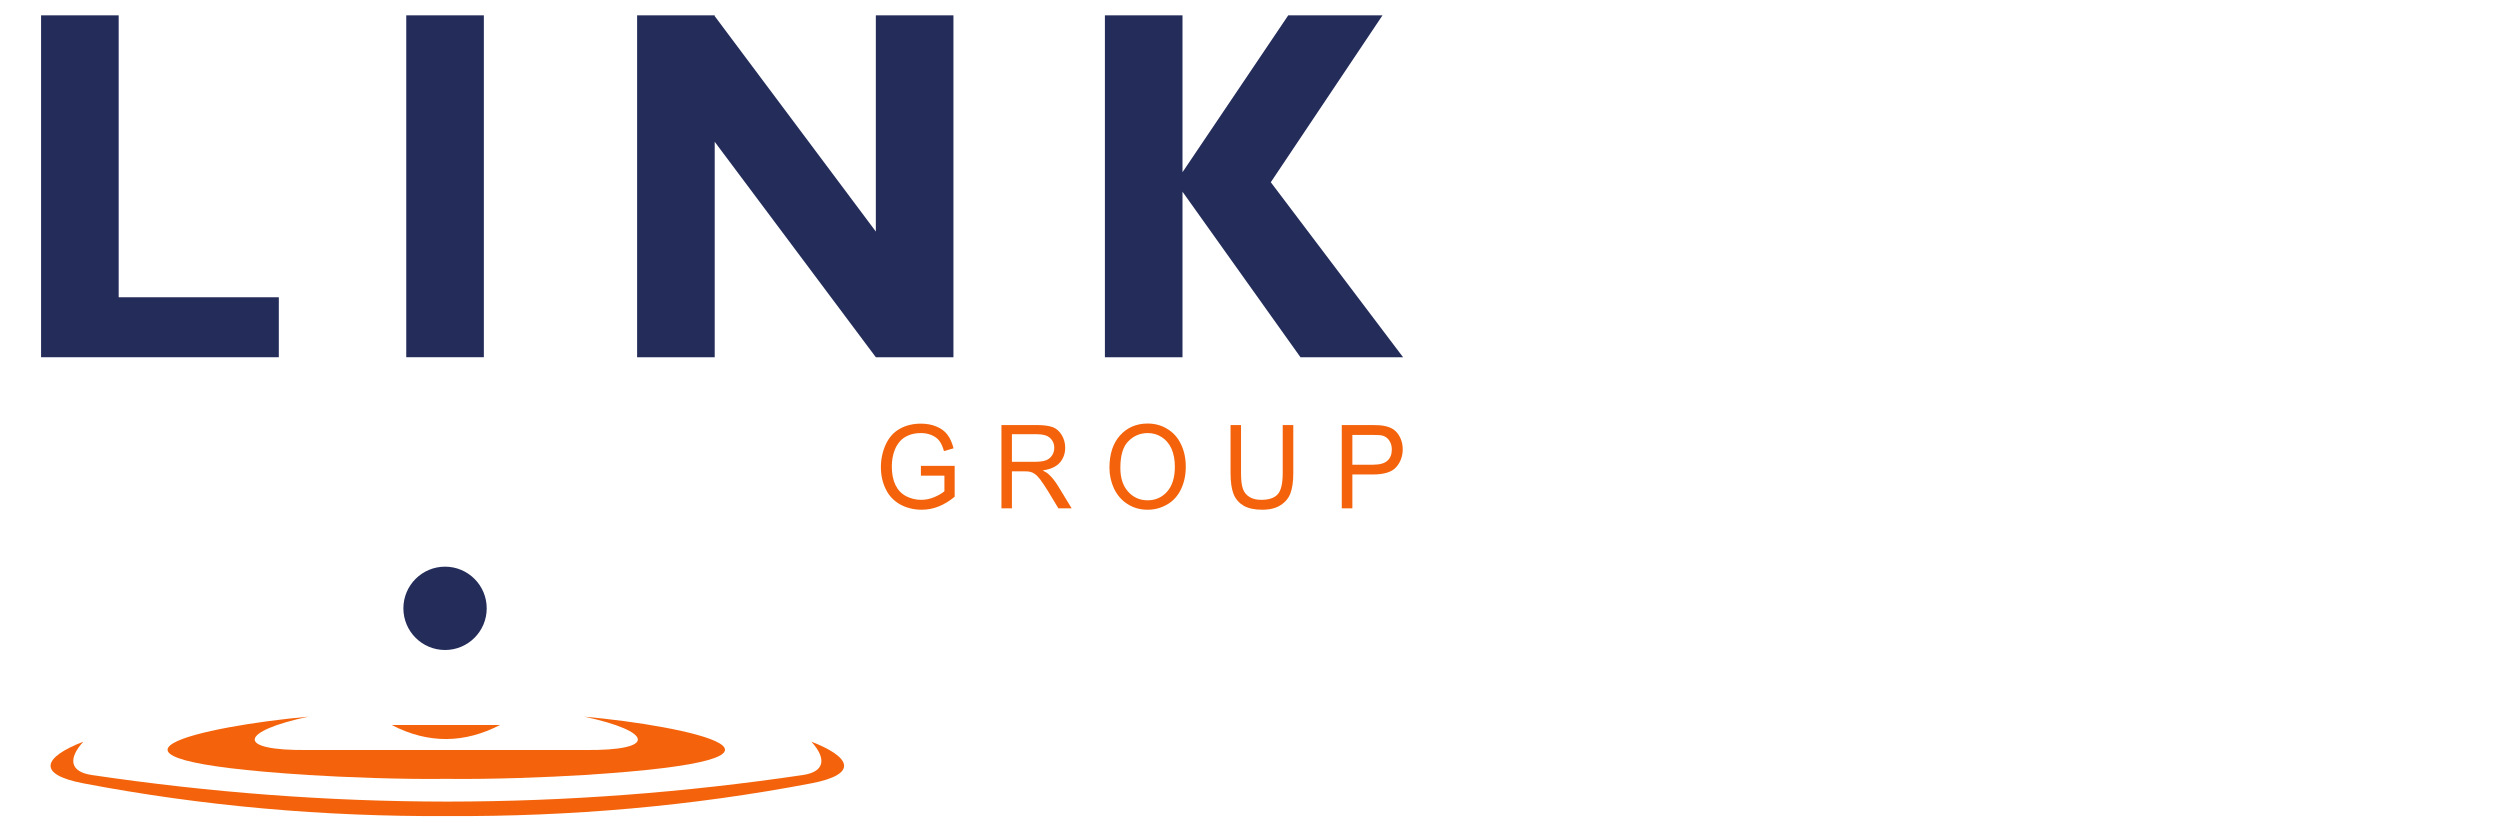 <?xml version="1.0" encoding="UTF-8" standalone="no"?>
<!DOCTYPE svg PUBLIC "-//W3C//DTD SVG 1.1//EN" "http://www.w3.org/Graphics/SVG/1.1/DTD/svg11.dtd">
<svg width="100%" height="100%" viewBox="0 0 300 100" version="1.1" xmlns="http://www.w3.org/2000/svg" xmlns:xlink="http://www.w3.org/1999/xlink" xml:space="preserve" xmlns:serif="http://www.serif.com/" style="fill-rule:evenodd;clip-rule:evenodd;stroke-linejoin:round;stroke-miterlimit:2;">
    <g transform="matrix(1,0,0,1,-63,0)">
        <g transform="matrix(1,0,0,1,-0.344,0)">
            <circle cx="116.75" cy="73" r="5" style="fill:rgb(36,45,90);"/>
        </g>
        <path d="M110,87L123,87C118.792,89.175 114.467,89.315 110,87Z" style="fill:rgb(244,99,11);"/>
        <path d="M100,90L133.109,90C142.051,90.111 141.315,87.741 133.109,86C145.472,87.105 163.962,91.047 133.109,93C128.803,93.273 121.94,93.532 116.723,93.465L116.555,93.462L116.386,93.465C111.169,93.532 104.306,93.273 100,93C69.147,91.047 87.637,87.105 100,86C91.795,87.741 91.058,90.111 100,90Z" style="fill:rgb(244,99,11);"/>
        <path d="M116.68,96.191L116.805,96.191C130.99,96.18 145.175,95.102 159.36,93C161.953,92.616 162.23,91.051 160.36,89C165.118,90.835 166.063,92.91 160.36,94C145.965,96.752 131.406,98.001 116.805,97.93L116.68,97.93L116.555,97.93C101.954,98.001 87.395,96.752 73,94C67.297,92.91 68.242,90.835 73,89C71.13,91.051 71.406,92.616 74,93C88.185,95.102 102.37,96.18 116.555,96.191L116.68,96.191Z" style="fill:rgb(244,99,11);"/>
        <g transform="matrix(0.958,0,0,1,7.054,0)">
            <g transform="matrix(13.96,0,0,13.96,168,61)">
                <path d="M0.412,-0.281L0.412,-0.365L0.715,-0.365L0.715,-0.1C0.669,-0.063 0.621,-0.035 0.571,-0.016C0.522,0.003 0.471,0.012 0.419,0.012C0.349,0.012 0.285,-0.003 0.227,-0.033C0.17,-0.063 0.126,-0.107 0.097,-0.164C0.068,-0.221 0.053,-0.284 0.053,-0.354C0.053,-0.424 0.068,-0.489 0.097,-0.55C0.126,-0.61 0.168,-0.655 0.223,-0.684C0.277,-0.713 0.34,-0.728 0.412,-0.728C0.463,-0.728 0.51,-0.72 0.552,-0.703C0.594,-0.686 0.627,-0.663 0.65,-0.633C0.674,-0.603 0.692,-0.564 0.705,-0.516L0.619,-0.492C0.608,-0.529 0.595,-0.557 0.579,-0.578C0.563,-0.599 0.54,-0.616 0.511,-0.628C0.481,-0.641 0.448,-0.647 0.412,-0.647C0.369,-0.647 0.331,-0.64 0.3,-0.627C0.268,-0.614 0.243,-0.597 0.223,-0.575C0.204,-0.554 0.189,-0.53 0.178,-0.504C0.16,-0.46 0.151,-0.412 0.151,-0.36C0.151,-0.297 0.162,-0.243 0.184,-0.2C0.206,-0.157 0.238,-0.125 0.28,-0.104C0.322,-0.084 0.366,-0.073 0.414,-0.073C0.455,-0.073 0.495,-0.081 0.534,-0.097C0.573,-0.113 0.602,-0.13 0.623,-0.147L0.623,-0.281L0.412,-0.281Z" style="fill:rgb(244,99,11);fill-rule:nonzero;"/>
            </g>
            <g transform="matrix(13.96,0,0,13.96,182.738,61)">
                <path d="M0.079,0L0.079,-0.716L0.396,-0.716C0.46,-0.716 0.508,-0.709 0.542,-0.697C0.575,-0.684 0.601,-0.661 0.621,-0.628C0.641,-0.596 0.651,-0.56 0.651,-0.521C0.651,-0.47 0.634,-0.427 0.602,-0.392C0.569,-0.357 0.518,-0.335 0.449,-0.326C0.474,-0.314 0.493,-0.302 0.506,-0.29C0.534,-0.265 0.56,-0.233 0.585,-0.195L0.709,0L0.59,0L0.496,-0.149C0.468,-0.192 0.445,-0.225 0.427,-0.248C0.409,-0.27 0.393,-0.286 0.379,-0.295C0.365,-0.305 0.351,-0.311 0.336,-0.314C0.325,-0.317 0.308,-0.318 0.283,-0.318L0.173,-0.318L0.173,0L0.079,0ZM0.173,-0.4L0.377,-0.4C0.42,-0.4 0.454,-0.404 0.479,-0.413C0.503,-0.422 0.521,-0.437 0.534,-0.456C0.547,-0.476 0.553,-0.497 0.553,-0.521C0.553,-0.554 0.541,-0.582 0.516,-0.604C0.492,-0.626 0.453,-0.637 0.4,-0.637L0.173,-0.637L0.173,-0.4Z" style="fill:rgb(244,99,11);fill-rule:nonzero;"/>
            </g>
            <g transform="matrix(13.96,0,0,13.96,196.698,61)">
                <path d="M0.048,-0.349C0.048,-0.467 0.08,-0.56 0.144,-0.628C0.208,-0.695 0.29,-0.729 0.391,-0.729C0.457,-0.729 0.517,-0.713 0.57,-0.681C0.623,-0.65 0.663,-0.606 0.691,-0.549C0.719,-0.493 0.733,-0.429 0.733,-0.357C0.733,-0.284 0.718,-0.219 0.689,-0.162C0.66,-0.105 0.618,-0.061 0.564,-0.032C0.511,-0.003 0.453,0.012 0.391,0.012C0.323,0.012 0.263,-0.004 0.21,-0.037C0.157,-0.069 0.117,-0.114 0.089,-0.17C0.062,-0.226 0.048,-0.286 0.048,-0.349ZM0.146,-0.347C0.146,-0.261 0.169,-0.193 0.216,-0.143C0.262,-0.094 0.32,-0.069 0.39,-0.069C0.461,-0.069 0.52,-0.094 0.566,-0.144C0.612,-0.194 0.635,-0.265 0.635,-0.357C0.635,-0.416 0.625,-0.467 0.606,-0.51C0.586,-0.553 0.557,-0.587 0.519,-0.611C0.481,-0.635 0.439,-0.647 0.392,-0.647C0.325,-0.647 0.267,-0.624 0.219,-0.578C0.17,-0.532 0.146,-0.455 0.146,-0.347Z" style="fill:rgb(244,99,11);fill-rule:nonzero;"/>
            </g>
            <g transform="matrix(13.96,0,0,13.96,211.436,61)">
                <path d="M0.547,-0.716L0.642,-0.716L0.642,-0.302C0.642,-0.23 0.633,-0.173 0.617,-0.131C0.601,-0.089 0.572,-0.054 0.529,-0.028C0.487,-0.001 0.431,0.012 0.362,0.012C0.295,0.012 0.24,0.001 0.197,-0.022C0.155,-0.046 0.124,-0.079 0.106,-0.123C0.088,-0.167 0.079,-0.226 0.079,-0.302L0.079,-0.716L0.173,-0.716L0.173,-0.303C0.173,-0.241 0.179,-0.195 0.191,-0.165C0.202,-0.136 0.222,-0.113 0.25,-0.097C0.278,-0.081 0.313,-0.073 0.354,-0.073C0.423,-0.073 0.473,-0.089 0.502,-0.121C0.532,-0.152 0.547,-0.213 0.547,-0.303L0.547,-0.716Z" style="fill:rgb(244,99,11);fill-rule:nonzero;"/>
            </g>
            <g transform="matrix(13.96,0,0,13.96,225.396,61)">
                <path d="M0.077,0L0.077,-0.716L0.347,-0.716C0.395,-0.716 0.431,-0.714 0.456,-0.709C0.491,-0.703 0.521,-0.692 0.544,-0.676C0.568,-0.659 0.587,-0.636 0.602,-0.606C0.616,-0.577 0.624,-0.544 0.624,-0.509C0.624,-0.448 0.604,-0.396 0.565,-0.354C0.527,-0.312 0.457,-0.291 0.355,-0.291L0.172,-0.291L0.172,0L0.077,0ZM0.172,-0.375L0.357,-0.375C0.418,-0.375 0.462,-0.387 0.487,-0.41C0.513,-0.432 0.526,-0.465 0.526,-0.506C0.526,-0.536 0.518,-0.561 0.503,-0.583C0.488,-0.604 0.468,-0.618 0.443,-0.625C0.427,-0.629 0.398,-0.631 0.355,-0.631L0.172,-0.631L0.172,-0.375Z" style="fill:rgb(244,99,11);fill-rule:nonzero;"/>
            </g>
        </g>
        <g transform="matrix(1,0,0,1,43.821,0)">
            <rect x="67.929" y="1.841" width="9.313" height="41.026" style="fill:rgb(36,45,90);"/>
        </g>
        <path d="M195.588,1.841L204.901,1.841L204.901,20.664L217.588,1.841L228.901,1.841L215.495,21.868L231.369,42.868L219.056,42.868L204.901,23.006L204.901,42.868L195.588,42.868L195.588,1.841Z" style="fill:rgb(36,45,90);"/>
        <path d="M168.101,42.868L148.766,17.017L148.766,42.868L139.453,42.868L139.453,1.841L148.766,1.841L148.766,1.935L168.101,27.786L168.101,1.841L177.413,1.841L177.413,42.868L168.101,42.868Z" style="fill:rgb(36,45,90);"/>
        <path d="M67.929,1.841L77.242,1.841L77.242,35.671L96.458,35.671L96.458,42.868L67.929,42.868L67.929,1.841Z" style="fill:rgb(36,45,90);"/>
    </g>
</svg>
